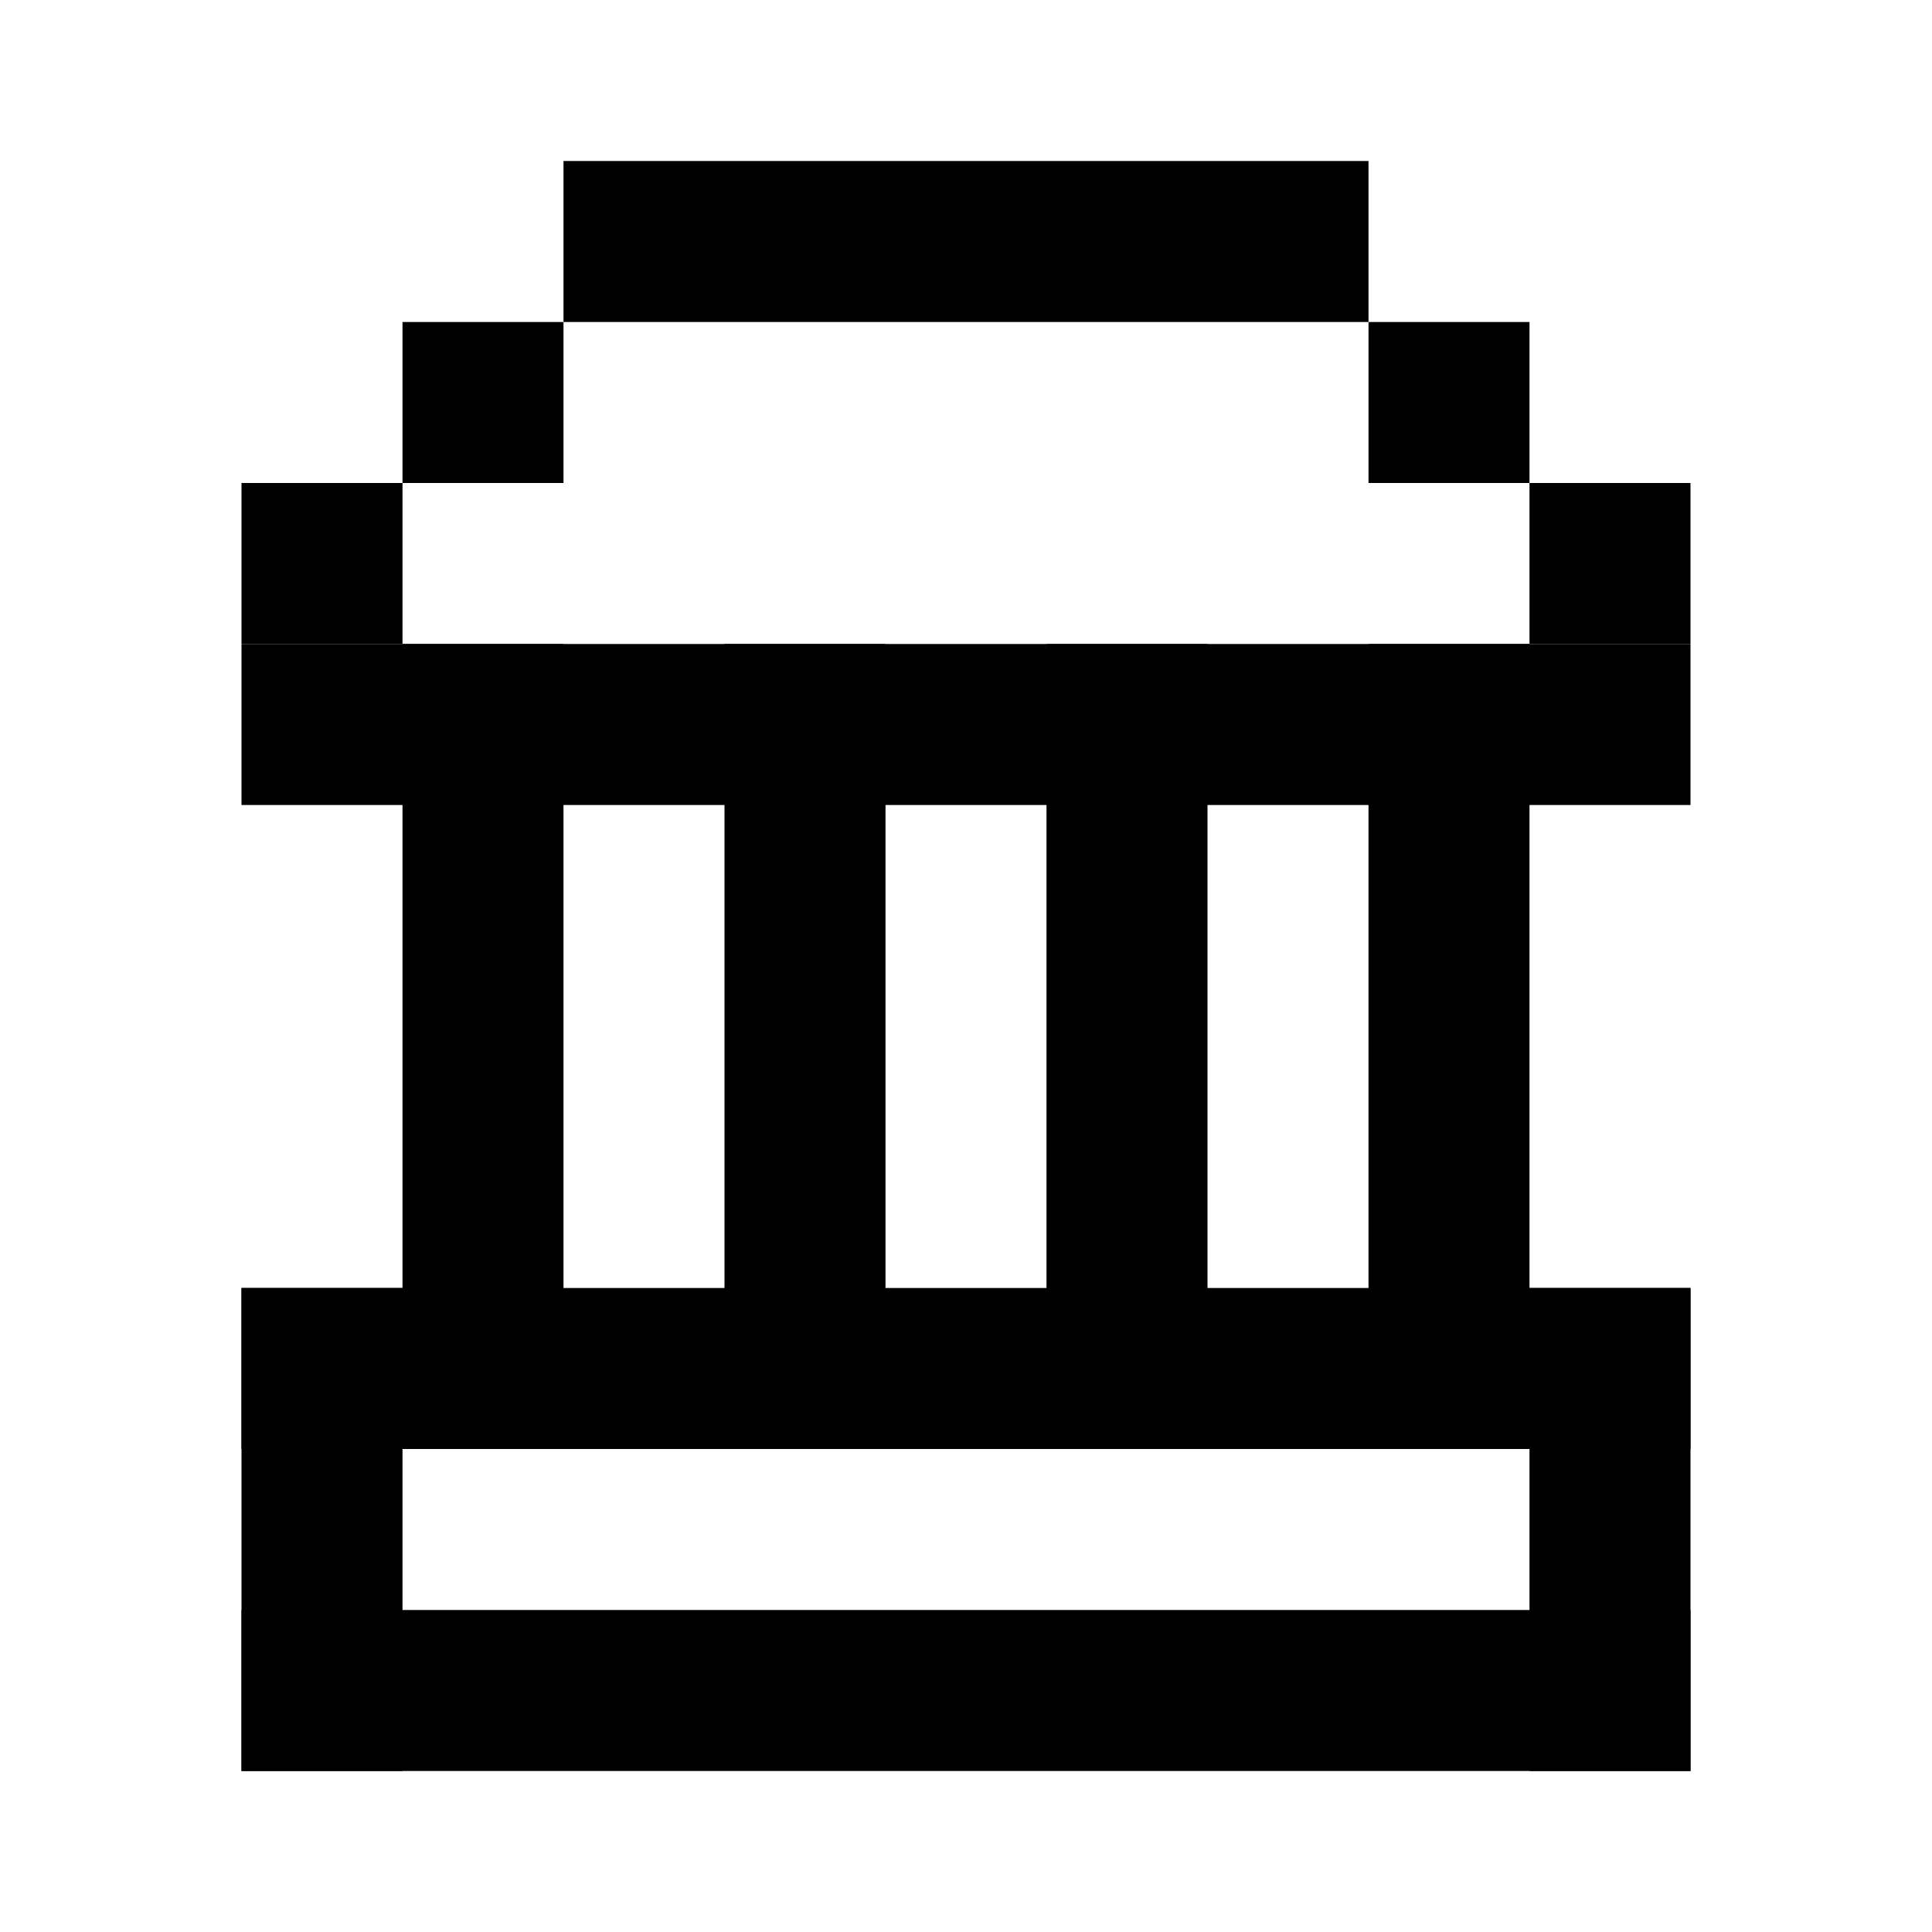 <svg width="24" height="24" viewBox="0 0 24 24" fill="none" xmlns="http://www.w3.org/2000/svg">
<rect x="3" y="16" width="18" height="2" fill="black"/>
<rect x="3" y="20" width="18" height="2" fill="black"/>
<rect x="3" y="8" width="18" height="2" fill="black"/>
<rect x="5" y="8" width="2" height="10" fill="black"/>
<rect x="9" y="8" width="2" height="10" fill="black"/>
<rect x="13" y="8" width="2" height="10" fill="black"/>
<rect x="17" y="8" width="2" height="10" fill="black"/>
<rect x="3" y="16" width="2" height="6" fill="black"/>
<rect x="19" y="16" width="2" height="6" fill="black"/>
<rect x="3" y="6" width="2" height="2" fill="black"/>
<rect x="5" y="4" width="2" height="2" fill="black"/>
<rect width="2" height="2" transform="matrix(-1 0 0 1 21 6)" fill="black"/>
<rect width="2" height="2" transform="matrix(-1 0 0 1 19 4)" fill="black"/>
<rect x="7" y="2" width="10" height="2" fill="black"/>
</svg>
